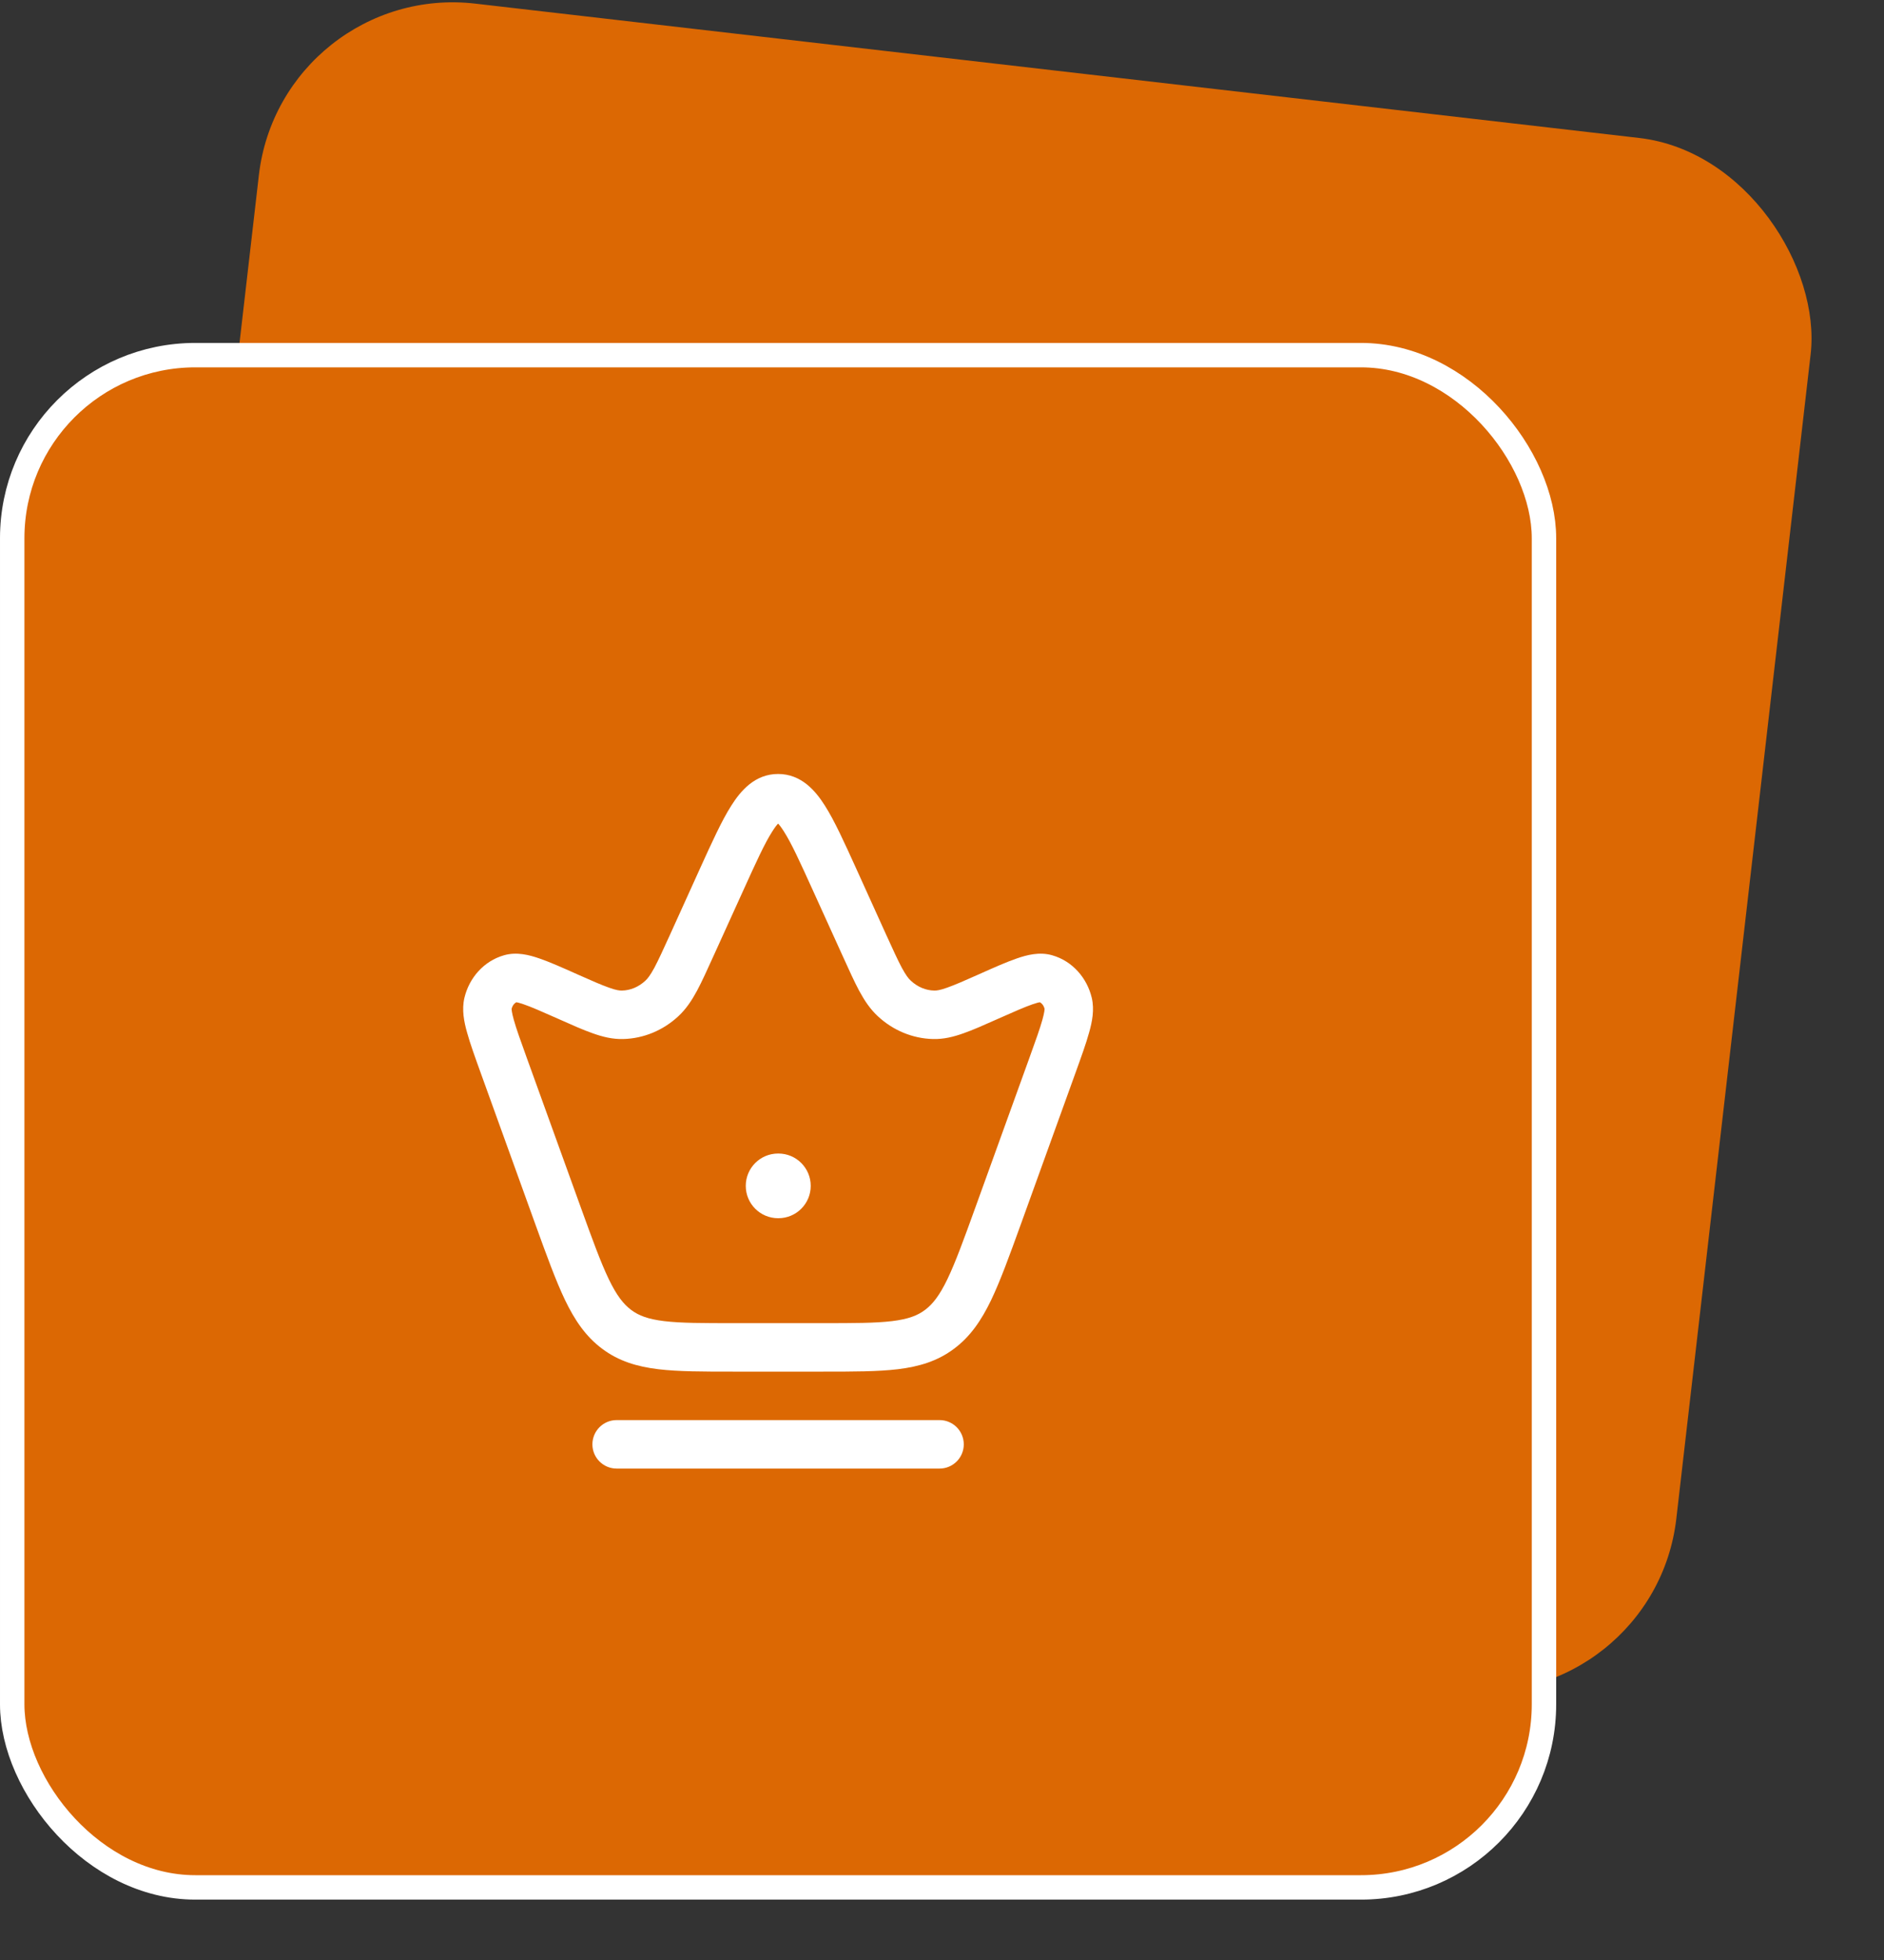 <svg width="25" height="26" viewBox="0 0 25 26" fill="none" xmlns="http://www.w3.org/2000/svg">
<rect x="0" y="0" width="25" height="26" fill="#333333" stroke="none"/>
<rect x="3.732" y="-0.249" width="20.728" height="20.728" rx="2.591" transform="rotate(6.582 3.732 -0.249)" fill="#DC6803"/>
<rect x="0.162" y="4.711" width="20.326" height="20.326" rx="2.429" fill="#DC6803"/>
<rect x="0.162" y="4.711" width="20.326" height="20.326" rx="2.429" stroke="white" stroke-width="0.324"/>
<path d="M9.896 15.731C9.896 15.494 10.088 15.302 10.325 15.302H10.329C10.566 15.302 10.758 15.494 10.758 15.731C10.758 15.968 10.566 16.16 10.329 16.16H10.325C10.088 16.16 9.896 15.968 9.896 15.731Z" fill="white"/>
<path fill-rule="evenodd" clip-rule="evenodd" d="M9.704 10.687C9.827 10.492 10.016 10.267 10.325 10.267C10.634 10.267 10.823 10.492 10.946 10.687C11.073 10.886 11.203 11.173 11.358 11.514L11.76 12.401C11.851 12.601 11.913 12.736 11.967 12.838C12.021 12.937 12.056 12.982 12.086 13.009C12.177 13.094 12.287 13.138 12.396 13.14C12.427 13.141 12.474 13.136 12.57 13.101C12.669 13.066 12.795 13.011 12.984 12.927L12.997 12.921C13.194 12.833 13.361 12.759 13.496 12.713C13.624 12.669 13.793 12.623 13.962 12.672C14.232 12.749 14.424 12.973 14.487 13.235C14.525 13.394 14.492 13.557 14.452 13.697C14.412 13.843 14.346 14.025 14.267 14.244L13.542 16.252C13.394 16.661 13.274 16.991 13.151 17.248C13.023 17.513 12.877 17.73 12.659 17.892C12.439 18.057 12.195 18.129 11.915 18.163C11.649 18.195 11.322 18.195 10.926 18.195H9.724C9.328 18.195 9.001 18.195 8.735 18.163C8.455 18.129 8.211 18.057 7.991 17.892C7.773 17.73 7.627 17.513 7.499 17.248C7.376 16.991 7.256 16.661 7.108 16.252L6.383 14.244C6.304 14.025 6.238 13.843 6.198 13.697C6.158 13.557 6.125 13.394 6.163 13.235C6.226 12.973 6.418 12.749 6.688 12.672C6.857 12.623 7.026 12.669 7.154 12.713C7.289 12.759 7.456 12.833 7.653 12.921L7.666 12.927C7.855 13.011 7.98 13.066 8.08 13.101C8.176 13.136 8.223 13.141 8.254 13.14C8.363 13.138 8.473 13.094 8.564 13.009C8.594 12.982 8.629 12.937 8.683 12.838C8.737 12.736 8.799 12.601 8.89 12.401L9.292 11.514C9.447 11.173 9.577 10.886 9.704 10.687ZM10.247 11.031C10.147 11.187 10.035 11.433 9.867 11.803L9.47 12.677C9.385 12.864 9.315 13.02 9.249 13.143C9.18 13.27 9.105 13.385 9.001 13.481C8.801 13.667 8.543 13.776 8.271 13.783C8.128 13.787 7.997 13.754 7.865 13.707C7.739 13.663 7.591 13.597 7.416 13.519L7.405 13.514C7.191 13.419 7.05 13.357 6.945 13.321C6.893 13.303 6.864 13.297 6.852 13.295C6.829 13.306 6.802 13.333 6.789 13.382L6.789 13.384C6.789 13.39 6.79 13.428 6.817 13.525C6.85 13.644 6.907 13.803 6.992 14.038L7.707 16.017C7.862 16.446 7.971 16.745 8.078 16.968C8.183 17.186 8.274 17.301 8.376 17.377C8.476 17.452 8.599 17.499 8.812 17.525C9.035 17.552 9.323 17.552 9.744 17.552H10.906C11.327 17.552 11.615 17.552 11.838 17.525C12.051 17.499 12.174 17.452 12.274 17.377C12.376 17.301 12.467 17.186 12.572 16.968C12.679 16.745 12.788 16.446 12.943 16.017L13.658 14.038C13.743 13.803 13.8 13.644 13.833 13.525C13.86 13.428 13.861 13.39 13.861 13.384L13.861 13.382C13.848 13.333 13.821 13.306 13.798 13.295C13.786 13.297 13.757 13.303 13.705 13.321C13.6 13.357 13.459 13.419 13.245 13.514L13.234 13.519C13.059 13.597 12.911 13.663 12.785 13.707C12.653 13.754 12.522 13.787 12.379 13.783C12.107 13.776 11.849 13.667 11.649 13.481C11.545 13.385 11.47 13.27 11.401 13.143C11.335 13.02 11.265 12.864 11.18 12.677L10.783 11.803C10.615 11.433 10.503 11.187 10.403 11.031C10.368 10.975 10.342 10.943 10.325 10.925C10.308 10.943 10.282 10.975 10.247 11.031ZM10.35 10.904C10.35 10.904 10.349 10.905 10.346 10.906C10.349 10.904 10.35 10.904 10.35 10.904ZM10.304 10.906C10.301 10.905 10.3 10.904 10.3 10.904C10.3 10.904 10.301 10.904 10.304 10.906Z" fill="white"/>
<path d="M8.182 18.838C8.005 18.838 7.861 18.982 7.861 19.16C7.861 19.337 8.005 19.481 8.182 19.481H12.468C12.645 19.481 12.789 19.337 12.789 19.16C12.789 18.982 12.645 18.838 12.468 18.838H8.182Z" fill="white"/>
</svg>

